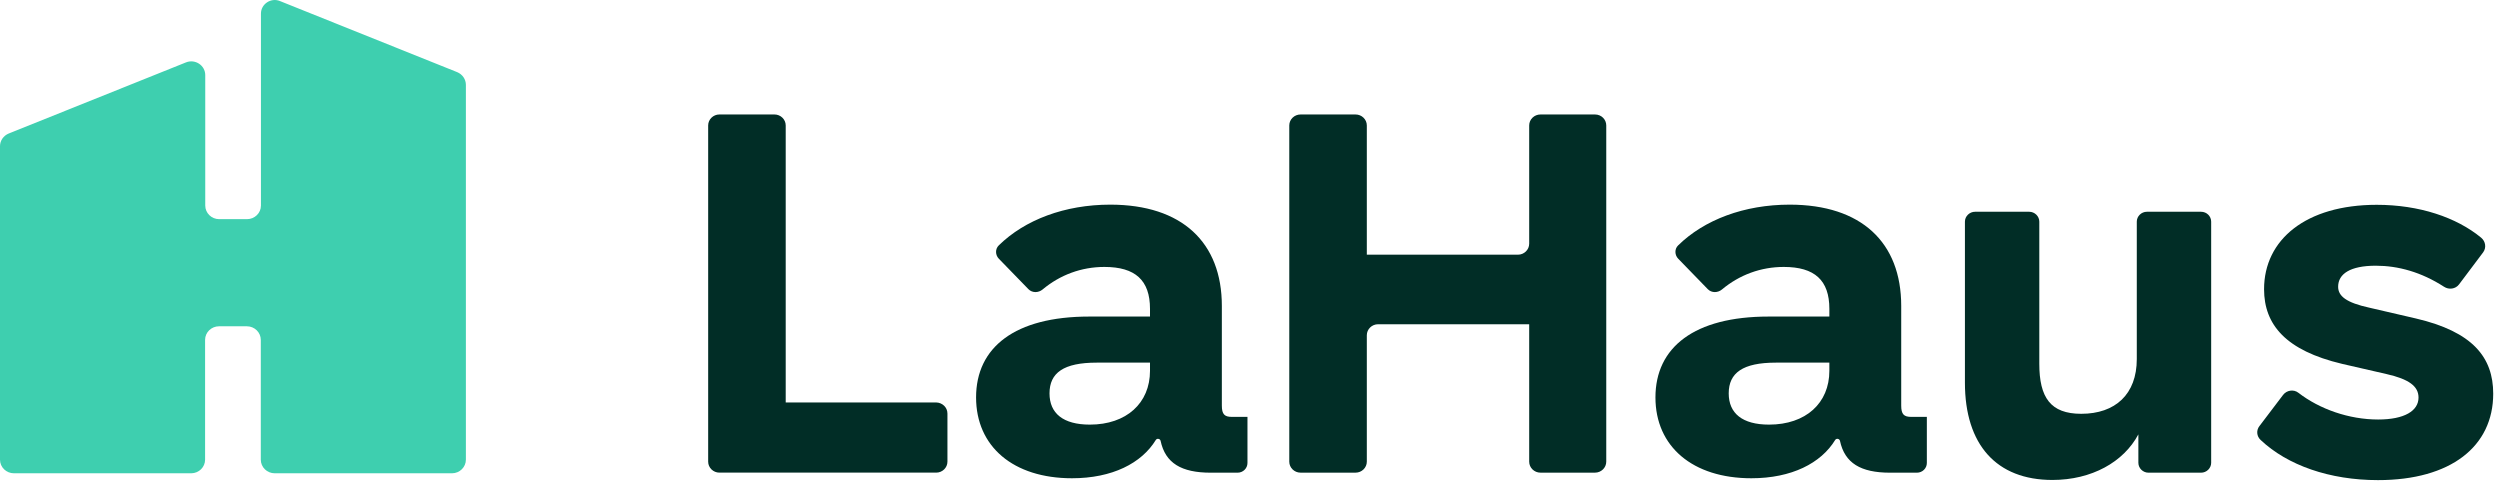 <svg width="169" height="33" viewBox="0 0 169 33" fill="none" xmlns="http://www.w3.org/2000/svg">
<path d="M17.64 0.917V13.896C17.64 14.408 17.213 14.815 16.699 14.815H14.816C14.292 14.815 13.875 14.397 13.875 13.896V5.076C13.875 4.418 13.19 3.968 12.57 4.219L0.588 9.026C0.235 9.172 0 9.507 0 9.883V31.075C0 31.587 0.428 31.994 0.941 31.994H12.923C13.447 31.994 13.864 31.576 13.864 31.075V22.976C13.864 22.464 14.292 22.057 14.806 22.057H16.688C17.213 22.057 17.63 22.475 17.63 22.976V31.075C17.63 31.587 18.058 31.994 18.571 31.994H30.553C31.077 31.994 31.494 31.576 31.494 31.075V5.734C31.494 5.358 31.259 5.024 30.906 4.877L18.924 0.071C18.325 -0.18 17.64 0.269 17.64 0.917Z" fill="#3ECFAF"/>
<path d="M64.047 27.958V31.208C64.047 31.616 63.705 31.95 63.288 31.95H48.632C48.214 31.95 47.872 31.616 47.872 31.208V8.48C47.872 8.073 48.214 7.738 48.632 7.738H52.354C52.772 7.738 53.114 8.073 53.114 8.48V27.206H63.288C63.705 27.216 64.047 27.54 64.047 27.958Z" fill="#012D26"/>
<path d="M84.329 28.181V31.295C84.329 31.661 84.03 31.954 83.656 31.954H81.848C79.858 31.954 78.777 31.306 78.456 29.801C78.424 29.655 78.221 29.613 78.135 29.738C77.173 31.316 75.183 32.33 72.466 32.33C68.497 32.33 65.983 30.188 65.983 26.865C65.983 23.479 68.604 21.399 73.632 21.399H77.74V20.877C77.74 18.944 76.745 18.045 74.659 18.045C73.108 18.045 71.663 18.578 70.476 19.571C70.198 19.801 69.781 19.811 69.524 19.55L67.523 17.491C67.277 17.241 67.267 16.833 67.513 16.593C69.278 14.858 71.984 13.834 75.055 13.834C79.911 13.834 82.597 16.394 82.597 20.678V27.419C82.597 28.004 82.778 28.181 83.27 28.181H84.329ZM77.74 25.067V24.514H74.135C71.899 24.514 70.947 25.203 70.947 26.593C70.947 27.941 71.867 28.704 73.675 28.704C76.146 28.704 77.74 27.251 77.74 25.067Z" fill="#012D26"/>
<path d="M108.583 8.481V31.209C108.583 31.616 108.241 31.951 107.823 31.951H104.133C103.715 31.951 103.373 31.616 103.373 31.209V21.919H93.157C92.74 21.919 92.397 22.253 92.397 22.661V31.209C92.397 31.616 92.055 31.951 91.638 31.951H87.915C87.498 31.951 87.155 31.616 87.155 31.209V8.481C87.155 8.073 87.498 7.739 87.915 7.739H91.638C92.055 7.739 92.397 8.073 92.397 8.481V17.217H102.614C103.031 17.217 103.373 16.882 103.373 16.475V8.481C103.373 8.073 103.715 7.739 104.133 7.739H107.823C108.251 7.739 108.583 8.073 108.583 8.481Z" fill="#012D26"/>
<path d="M149.475 14.984V31.285C149.475 31.651 149.165 31.954 148.79 31.954H145.239C144.864 31.954 144.554 31.651 144.554 31.285V29.363C143.559 31.233 141.398 32.445 138.745 32.445C134.958 32.445 132.829 30.063 132.829 25.872V14.984C132.829 14.618 133.14 14.315 133.514 14.315H137.173C137.547 14.315 137.857 14.618 137.857 14.984V24.587C137.857 26.865 138.606 27.973 140.692 27.973C142.992 27.973 144.447 26.656 144.447 24.273V14.984C144.447 14.618 144.757 14.315 145.132 14.315H148.79C149.175 14.315 149.475 14.618 149.475 14.984Z" fill="#012D26"/>
<path d="M152.741 28.798L154.335 26.698C154.581 26.374 155.052 26.301 155.372 26.552C156.806 27.659 158.796 28.359 160.764 28.359C162.54 28.359 163.492 27.774 163.492 26.875C163.492 26.113 162.85 25.632 161.331 25.287L158.325 24.597C154.538 23.699 153.051 21.964 153.051 19.55C153.051 16.196 155.886 13.845 160.668 13.845C163.535 13.845 166.059 14.691 167.728 16.07C168.028 16.321 168.092 16.75 167.857 17.063L166.231 19.226C165.995 19.54 165.546 19.602 165.214 19.383C163.674 18.39 162.112 17.962 160.604 17.962C158.871 17.962 158.058 18.516 158.058 19.383C158.058 20.01 158.593 20.459 160.186 20.804L163.299 21.525C167.161 22.424 168.541 24.159 168.541 26.614C168.541 30.178 165.674 32.456 160.753 32.456C157.48 32.456 154.634 31.452 152.826 29.749C152.538 29.488 152.516 29.08 152.741 28.798Z" fill="#012D26"/>
<path d="M130.255 28.181V31.295C130.255 31.661 129.955 31.954 129.581 31.954H127.773C125.783 31.954 124.703 31.306 124.382 29.801C124.35 29.655 124.146 29.613 124.061 29.738C123.098 31.316 121.108 32.33 118.391 32.33C114.422 32.33 111.908 30.188 111.908 26.865C111.908 23.479 114.529 21.399 119.557 21.399H123.665V20.877C123.665 18.944 122.67 18.045 120.584 18.045C119.033 18.045 117.589 18.578 116.401 19.571C116.123 19.801 115.706 19.811 115.449 19.55L113.449 17.491C113.203 17.241 113.192 16.833 113.438 16.593C115.203 14.858 117.91 13.834 120.98 13.834C125.837 13.834 128.522 16.394 128.522 20.678V27.419C128.522 28.004 128.704 28.181 129.196 28.181H130.255ZM123.665 25.067V24.514H120.049C117.813 24.514 116.861 25.203 116.861 26.593C116.861 27.941 117.781 28.704 119.589 28.704C122.071 28.704 123.665 27.251 123.665 25.067Z" fill="#012D26"/>
</svg>
